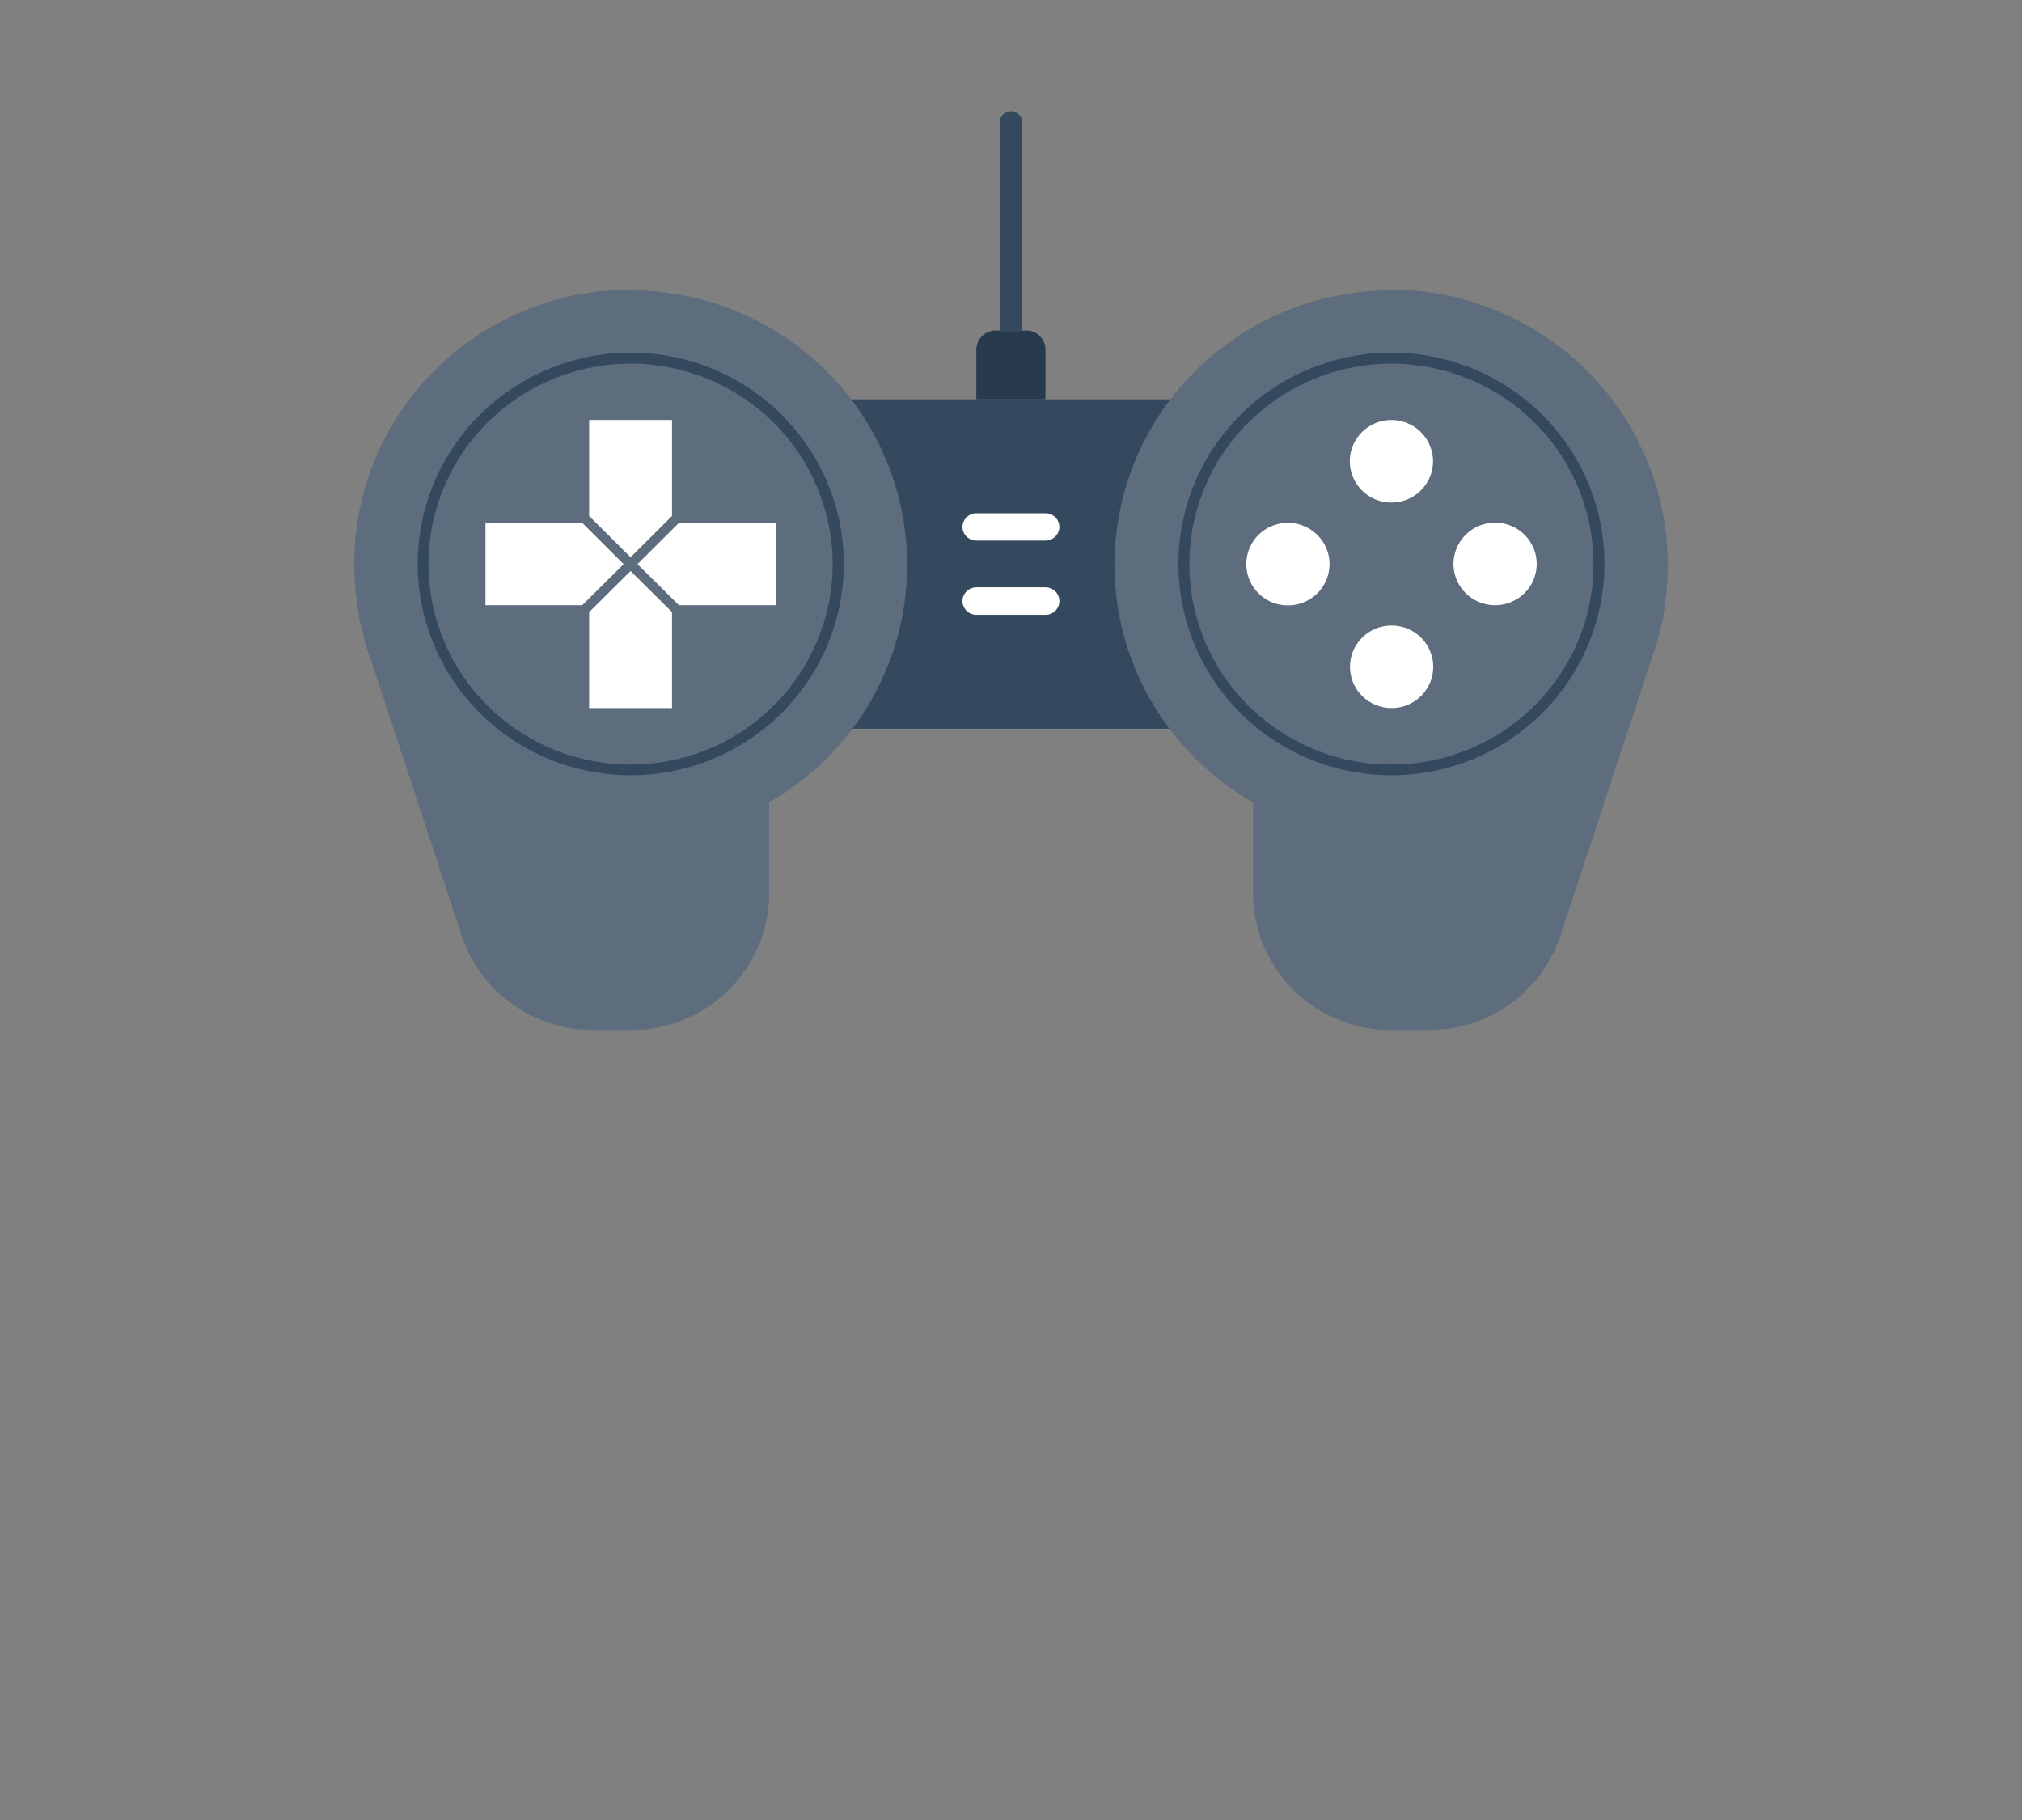 <svg width="200" height="180" viewBox="0 0 200 180" fill="none" xmlns="http://www.w3.org/2000/svg">
<rect x="0" y="0" width="200" height="180" fill="#808080" stroke="none"/>
<g clip-path="url(#clip0_7:1314)">
<path d="M125.837 39.495H74.126V72.073H125.837V39.495Z" fill="#34495E"/>
<path d="M62.372 28.641C58.47 28.639 54.613 29.465 51.061 31.065C47.508 32.665 44.342 35.002 41.776 37.917C39.21 40.832 37.303 44.259 36.184 47.966C35.065 51.674 34.76 55.576 35.288 59.41C35.288 59.41 35.288 59.41 35.288 59.518C35.288 59.894 35.397 60.27 35.469 60.646V60.772C35.469 61.13 35.613 61.506 35.704 61.864C35.776 62.222 35.866 62.58 35.974 62.939C35.974 62.939 35.974 62.939 35.974 63.046C36.156 63.726 36.373 64.395 36.624 65.052V65.052L45.652 92.49C46.544 95.215 48.281 97.59 50.616 99.275C52.952 100.961 55.764 101.871 58.652 101.875H62.39C64.187 101.879 65.967 101.532 67.629 100.853C69.29 100.173 70.8 99.175 72.071 97.915C73.343 96.656 74.351 95.159 75.038 93.512C75.726 91.865 76.078 90.1 76.076 88.317V79.362C81.286 76.37 85.357 71.757 87.657 66.239C89.957 60.72 90.359 54.603 88.801 48.835C87.242 43.067 83.81 37.969 79.035 34.331C74.261 30.694 68.41 28.719 62.39 28.713L62.372 28.641Z" fill="#5D6D7E"/>
<path d="M137.646 28.641C141.541 28.659 145.388 29.499 148.93 31.106C152.473 32.713 155.63 35.049 158.192 37.959C160.754 40.87 162.662 44.288 163.789 47.987C164.916 51.685 165.236 55.579 164.729 59.41C164.729 59.41 164.729 59.41 164.729 59.518C164.729 59.894 164.621 60.27 164.548 60.646C164.548 60.646 164.548 60.736 164.548 60.772C164.548 61.13 164.404 61.506 164.314 61.864C164.241 62.222 164.151 62.58 164.043 62.939C164.043 62.939 164.043 62.939 164.043 63.046C163.862 63.727 163.628 64.389 163.393 65.052L154.365 92.49C153.473 95.218 151.732 97.595 149.394 99.281C147.055 100.967 144.238 101.875 141.347 101.875H137.628C135.83 101.879 134.05 101.532 132.389 100.853C130.727 100.173 129.217 99.175 127.946 97.915C126.674 96.656 125.666 95.159 124.979 93.512C124.292 91.865 123.939 90.1 123.942 88.317V79.362C118.717 76.379 114.633 71.768 112.322 66.245C110.012 60.722 109.606 54.597 111.167 48.822C112.727 43.046 116.167 37.944 120.952 34.307C125.738 30.671 131.6 28.704 137.628 28.713L137.646 28.641Z" fill="#5D6D7E"/>
<path d="M61.686 55.793L57.587 59.858H48.018V51.709H57.587L61.686 55.793Z" fill="white"/>
<path d="M63.058 55.793L67.157 59.858H76.745V51.709H67.157L63.058 55.793Z" fill="white"/>
<path d="M62.372 55.112L58.273 51.029V41.536H66.471V51.029L62.372 55.112Z" fill="white"/>
<path d="M62.372 56.473L58.273 60.539V70.031H66.471V60.539L62.372 56.473Z" fill="white"/>
<path d="M141.744 45.602C141.748 46.41 141.509 47.202 141.059 47.875C140.609 48.549 139.967 49.075 139.215 49.387C138.463 49.699 137.635 49.782 136.835 49.627C136.036 49.471 135.3 49.084 134.723 48.514C134.145 47.943 133.751 47.216 133.591 46.423C133.431 45.63 133.511 44.809 133.822 44.061C134.133 43.314 134.661 42.675 135.338 42.226C136.016 41.776 136.812 41.536 137.627 41.536C138.716 41.536 139.76 41.964 140.532 42.726C141.303 43.488 141.739 44.522 141.744 45.602V45.602Z" fill="white"/>
<path d="M127.372 51.709C128.188 51.706 128.986 51.943 129.666 52.39C130.346 52.837 130.876 53.475 131.19 54.222C131.504 54.968 131.587 55.791 131.428 56.585C131.27 57.379 130.878 58.108 130.301 58.68C129.724 59.252 128.989 59.641 128.189 59.798C127.388 59.955 126.559 59.873 125.806 59.562C125.053 59.251 124.411 58.724 123.96 58.05C123.509 57.376 123.27 56.584 123.273 55.775C123.273 54.696 123.705 53.662 124.474 52.9C125.243 52.138 126.285 51.709 127.372 51.709V51.709Z" fill="white"/>
<path d="M133.53 65.965C133.526 65.156 133.765 64.364 134.216 63.69C134.667 63.016 135.31 62.49 136.062 62.178C136.815 61.867 137.645 61.785 138.445 61.942C139.245 62.099 139.98 62.488 140.557 63.06C141.134 63.632 141.526 64.361 141.685 65.155C141.843 65.949 141.76 66.772 141.446 67.518C141.132 68.265 140.602 68.903 139.922 69.35C139.242 69.797 138.444 70.034 137.628 70.031C136.543 70.026 135.503 69.596 134.735 68.835C133.968 68.073 133.534 67.042 133.53 65.965V65.965Z" fill="white"/>
<path d="M147.884 59.858C147.069 59.858 146.273 59.619 145.596 59.17C144.919 58.721 144.392 58.083 144.08 57.337C143.769 56.591 143.687 55.77 143.846 54.978C144.005 54.186 144.397 53.458 144.973 52.887C145.548 52.316 146.282 51.927 147.08 51.77C147.879 51.612 148.707 51.693 149.459 52.002C150.211 52.311 150.854 52.834 151.306 53.506C151.759 54.178 152 54.967 152 55.775C152 56.858 151.566 57.896 150.794 58.662C150.022 59.428 148.975 59.858 147.884 59.858V59.858Z" fill="white"/>
<path d="M62.39 76.675C58.223 76.675 54.149 75.45 50.684 73.153C47.219 70.856 44.518 67.592 42.923 63.773C41.328 59.954 40.911 55.751 41.724 51.697C42.537 47.643 44.544 43.919 47.491 40.995C50.438 38.072 54.192 36.082 58.279 35.275C62.367 34.469 66.603 34.883 70.454 36.465C74.304 38.047 77.595 40.726 79.91 44.163C82.225 47.6 83.461 51.641 83.461 55.775C83.456 61.316 81.235 66.63 77.284 70.548C73.334 74.467 67.977 76.671 62.39 76.675V76.675ZM62.39 35.966C58.435 35.963 54.569 37.123 51.279 39.3C47.989 41.477 45.425 44.574 43.91 48.197C42.395 51.821 41.997 55.808 42.768 59.656C43.538 63.504 45.443 67.038 48.239 69.812C51.035 72.585 54.598 74.474 58.477 75.239C62.356 76.003 66.376 75.609 70.029 74.106C73.682 72.603 76.804 70.059 78.999 66.796C81.194 63.533 82.363 59.697 82.36 55.775C82.35 50.524 80.243 45.491 76.5 41.778C72.757 38.066 67.683 35.976 62.39 35.966V35.966Z" fill="#34495E"/>
<path d="M137.628 76.675C133.46 76.675 129.387 75.45 125.921 73.153C122.456 70.856 119.756 67.592 118.161 63.773C116.566 59.954 116.149 55.751 116.962 51.697C117.775 47.643 119.782 43.919 122.728 40.995C125.675 38.072 129.43 36.082 133.517 35.275C137.604 34.469 141.841 34.883 145.691 36.465C149.541 38.047 152.832 40.726 155.147 44.163C157.463 47.6 158.699 51.641 158.699 55.775C158.694 61.316 156.472 66.63 152.522 70.548C148.571 74.467 143.215 76.671 137.628 76.675V76.675ZM137.628 35.966C133.674 35.966 129.809 37.13 126.521 39.309C123.234 41.488 120.672 44.586 119.16 48.209C117.648 51.833 117.253 55.821 118.026 59.667C118.798 63.513 120.704 67.046 123.501 69.818C126.298 72.59 129.861 74.477 133.739 75.24C137.618 76.003 141.637 75.608 145.289 74.104C148.941 72.601 152.061 70.057 154.255 66.794C156.45 63.532 157.619 59.697 157.615 55.775C157.61 50.519 155.503 45.481 151.755 41.767C148.007 38.053 142.926 35.966 137.628 35.966V35.966Z" fill="#34495E"/>
<path d="M104.785 52.121C104.78 52.479 104.633 52.821 104.376 53.072C104.12 53.323 103.773 53.464 103.412 53.464H96.569C96.208 53.464 95.862 53.323 95.605 53.072C95.349 52.821 95.202 52.479 95.197 52.121C95.202 51.761 95.348 51.418 95.604 51.164C95.86 50.909 96.207 50.764 96.569 50.76H103.412C103.776 50.76 104.125 50.903 104.383 51.159C104.64 51.414 104.785 51.76 104.785 52.121Z" fill="white"/>
<path d="M104.785 59.446C104.785 59.807 104.64 60.153 104.383 60.409C104.125 60.664 103.776 60.807 103.412 60.807H96.569C96.207 60.803 95.86 60.658 95.604 60.404C95.348 60.149 95.202 59.806 95.197 59.446V59.446C95.202 59.087 95.348 58.743 95.604 58.489C95.86 58.235 96.207 58.09 96.569 58.085H103.412C103.776 58.085 104.125 58.228 104.383 58.484C104.64 58.739 104.785 59.085 104.785 59.446Z" fill="white"/>
<path d="M96.569 39.495H103.412V34.587C103.413 34.338 103.365 34.09 103.268 33.86C103.172 33.629 103.031 33.42 102.853 33.244C102.678 33.063 102.468 32.92 102.235 32.824C102.001 32.728 101.751 32.682 101.498 32.689H98.501C98.247 32.686 97.994 32.734 97.759 32.829C97.523 32.925 97.309 33.066 97.129 33.244C96.776 33.605 96.576 34.085 96.569 34.587V39.495Z" fill="#283A4D"/>
<path d="M100.776 11.305C100.564 11.112 100.287 11.004 100 11C99.712 11 99.434 11.109 99.223 11.305C99.017 11.508 98.9 11.785 98.898 12.075V32.796H101.083V12.075C101.086 11.932 101.06 11.791 101.007 11.659C100.955 11.527 100.876 11.406 100.776 11.305V11.305Z" fill="#34495E"/>
</g>
<defs>
<clipPath id="clip0_7:1314">
<rect width="130" height="91" fill="white" transform="translate(35 11)"/>
</clipPath>
</defs>
</svg>
